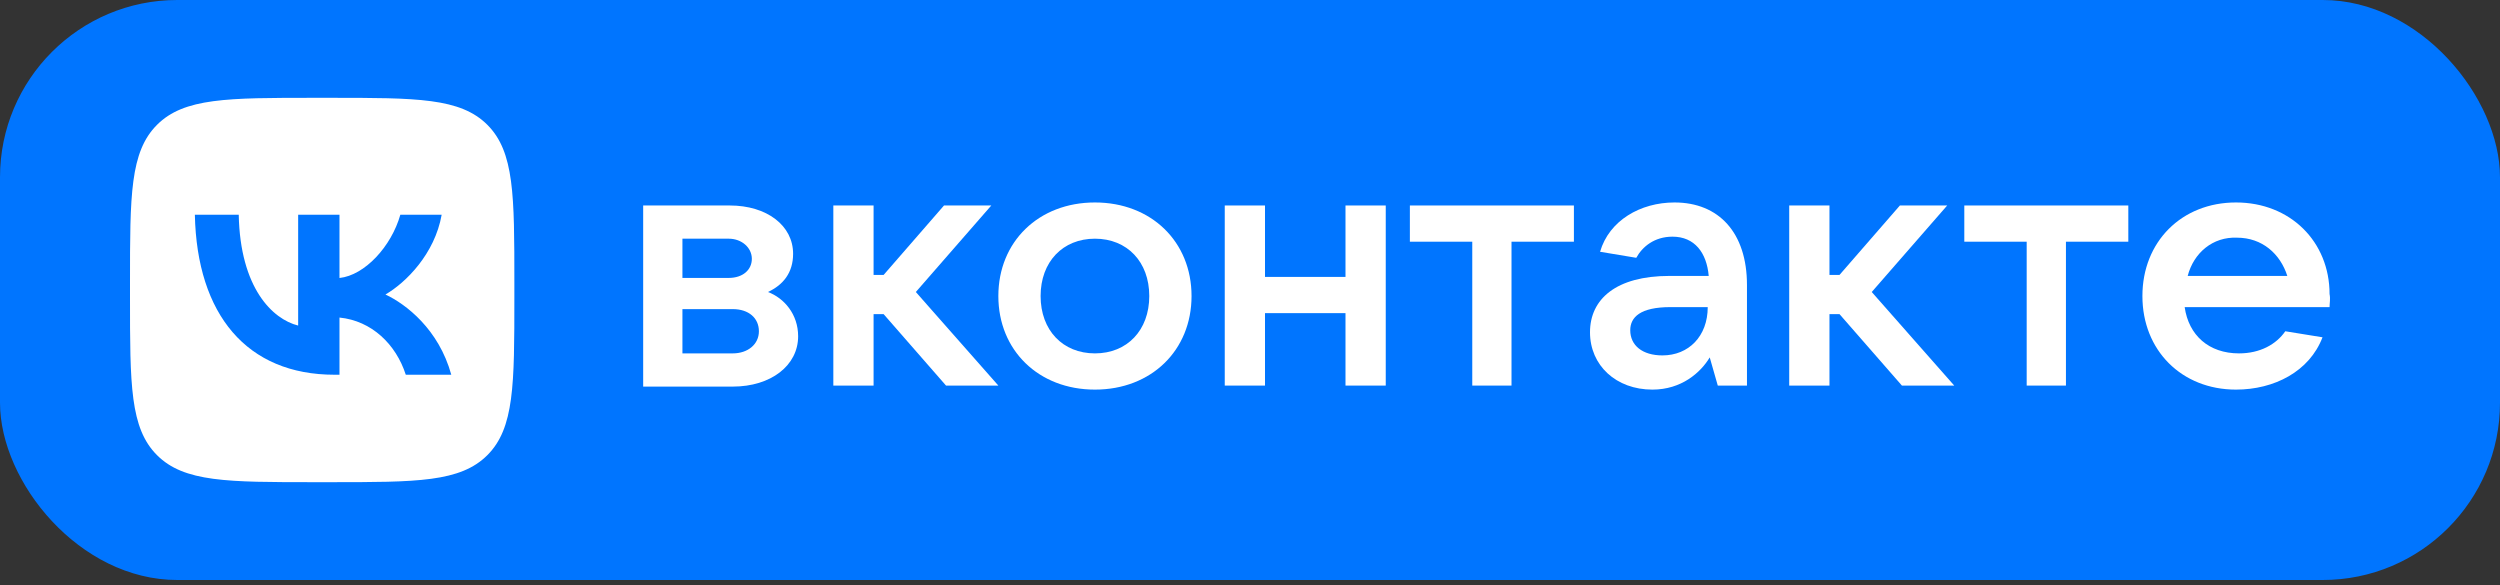  <svg
          xmlns="http://www.w3.org/2000/svg"
          width="141"
          height="33"
          viewBox="0 0 141 33"
          fill="none"
        >
          <rect x="0" y="0" width="141" height="33" fill="#333333" stroke="none"/>
          <rect width="141" height="32.712" rx="10" fill="#0075FF" />
          <path
            d="M45.015 18.966C45.015 20.612 43.483 21.804 41.326 21.804H36.275V11.589H41.156C43.256 11.589 44.731 12.724 44.731 14.313C44.731 15.391 44.164 16.072 43.312 16.469C44.22 16.81 45.015 17.718 45.015 18.966ZM38.489 13.462V15.675H41.099C41.894 15.675 42.404 15.221 42.404 14.597C42.404 13.972 41.837 13.462 41.099 13.462H38.489ZM41.326 19.931C42.177 19.931 42.802 19.42 42.802 18.683C42.802 17.945 42.234 17.434 41.326 17.434H38.489V19.931H41.326Z"
            fill="white"
          />
          <path
            d="M53.356 21.747L49.837 17.718H49.27V21.747H47V11.589H49.27V15.505H49.837L53.242 11.589H55.91L51.653 16.469L56.307 21.747H53.356Z"
            fill="white"
          />
          <path
            d="M56.307 16.697C56.307 13.632 58.577 11.419 61.755 11.419C64.933 11.419 67.203 13.632 67.203 16.697C67.203 19.761 64.933 21.974 61.755 21.974C58.577 21.974 56.307 19.761 56.307 16.697ZM64.819 16.697C64.819 14.767 63.571 13.462 61.755 13.462C59.939 13.462 58.69 14.767 58.69 16.697C58.69 18.626 59.939 19.931 61.755 19.931C63.571 19.931 64.819 18.626 64.819 16.697Z"
            fill="white"
          />
          <path
            d="M75.886 11.589H78.156V21.747H75.886V17.661H71.346V21.747H69.076V11.589H71.346V15.618H75.886V11.589Z"
            fill="white"
          />
          <path
            d="M83.036 21.747V13.632H79.517V11.589H88.768V13.632H85.249V21.747H83.036Z"
            fill="white"
          />
          <path
            d="M98.529 16.072V21.747H96.883L96.429 20.158C95.918 21.01 94.84 21.974 93.195 21.974C91.151 21.974 89.676 20.612 89.676 18.74C89.676 16.867 91.151 15.562 94.159 15.562H96.372C96.259 14.256 95.578 13.348 94.33 13.348C93.308 13.348 92.627 13.916 92.286 14.54L90.244 14.2C90.754 12.441 92.514 11.419 94.443 11.419C96.94 11.419 98.529 13.121 98.529 16.072ZM96.316 17.321H94.216C92.514 17.321 91.946 17.888 91.946 18.626C91.946 19.477 92.627 20.045 93.762 20.045C95.237 20.045 96.316 18.967 96.316 17.321Z"
            fill="white"
          />
          <path
            d="M107.268 21.747L103.749 17.718H103.182V21.747H100.912V11.589H103.182V15.505H103.749L107.154 11.589H109.822L105.566 16.469L110.219 21.747H107.268Z"
            fill="white"
          />
          <path
            d="M114.305 21.747V13.632H110.787V11.589H120.037V13.632H116.519V21.747H114.305Z"
            fill="white"
          />
          <path
            d="M131.387 17.321H123.215C123.442 18.91 124.577 19.931 126.28 19.931C127.471 19.931 128.38 19.421 128.89 18.683L130.99 19.023C130.252 20.953 128.266 21.974 126.109 21.974C123.045 21.974 120.832 19.761 120.832 16.697C120.832 13.632 123.045 11.419 126.109 11.419C129.174 11.419 131.387 13.632 131.387 16.583C131.444 16.867 131.387 17.094 131.387 17.321ZM123.386 15.562H129.004C128.606 14.313 127.585 13.405 126.166 13.405C124.804 13.348 123.726 14.256 123.386 15.562Z"
            fill="white"
          />
          <path
            d="M7.332 15.922C7.332 11.017 7.332 8.564 8.856 7.04C10.38 5.517 12.832 5.517 17.738 5.517H18.605C23.51 5.517 25.963 5.517 27.487 7.04C29.01 8.564 29.01 11.017 29.01 15.922V16.789C29.01 21.695 29.01 24.147 27.487 25.671C25.963 27.195 23.51 27.195 18.605 27.195H17.738C12.832 27.195 10.38 27.195 8.856 25.671C7.332 24.147 7.332 21.695 7.332 16.789V15.922Z"
            fill="white"
          />
          <path
            d="M18.867 21.135C13.926 21.135 11.108 17.748 10.99 12.111H13.465C13.546 16.248 15.371 18.001 16.816 18.362V12.111H19.147V15.679C20.574 15.526 22.073 13.9 22.579 12.111H24.91C24.521 14.315 22.895 15.941 21.739 16.61C22.895 17.152 24.747 18.57 25.452 21.135H22.886C22.335 19.419 20.962 18.091 19.147 17.91V21.135H18.867Z"
            fill="#0075FF"
          />
        </svg>